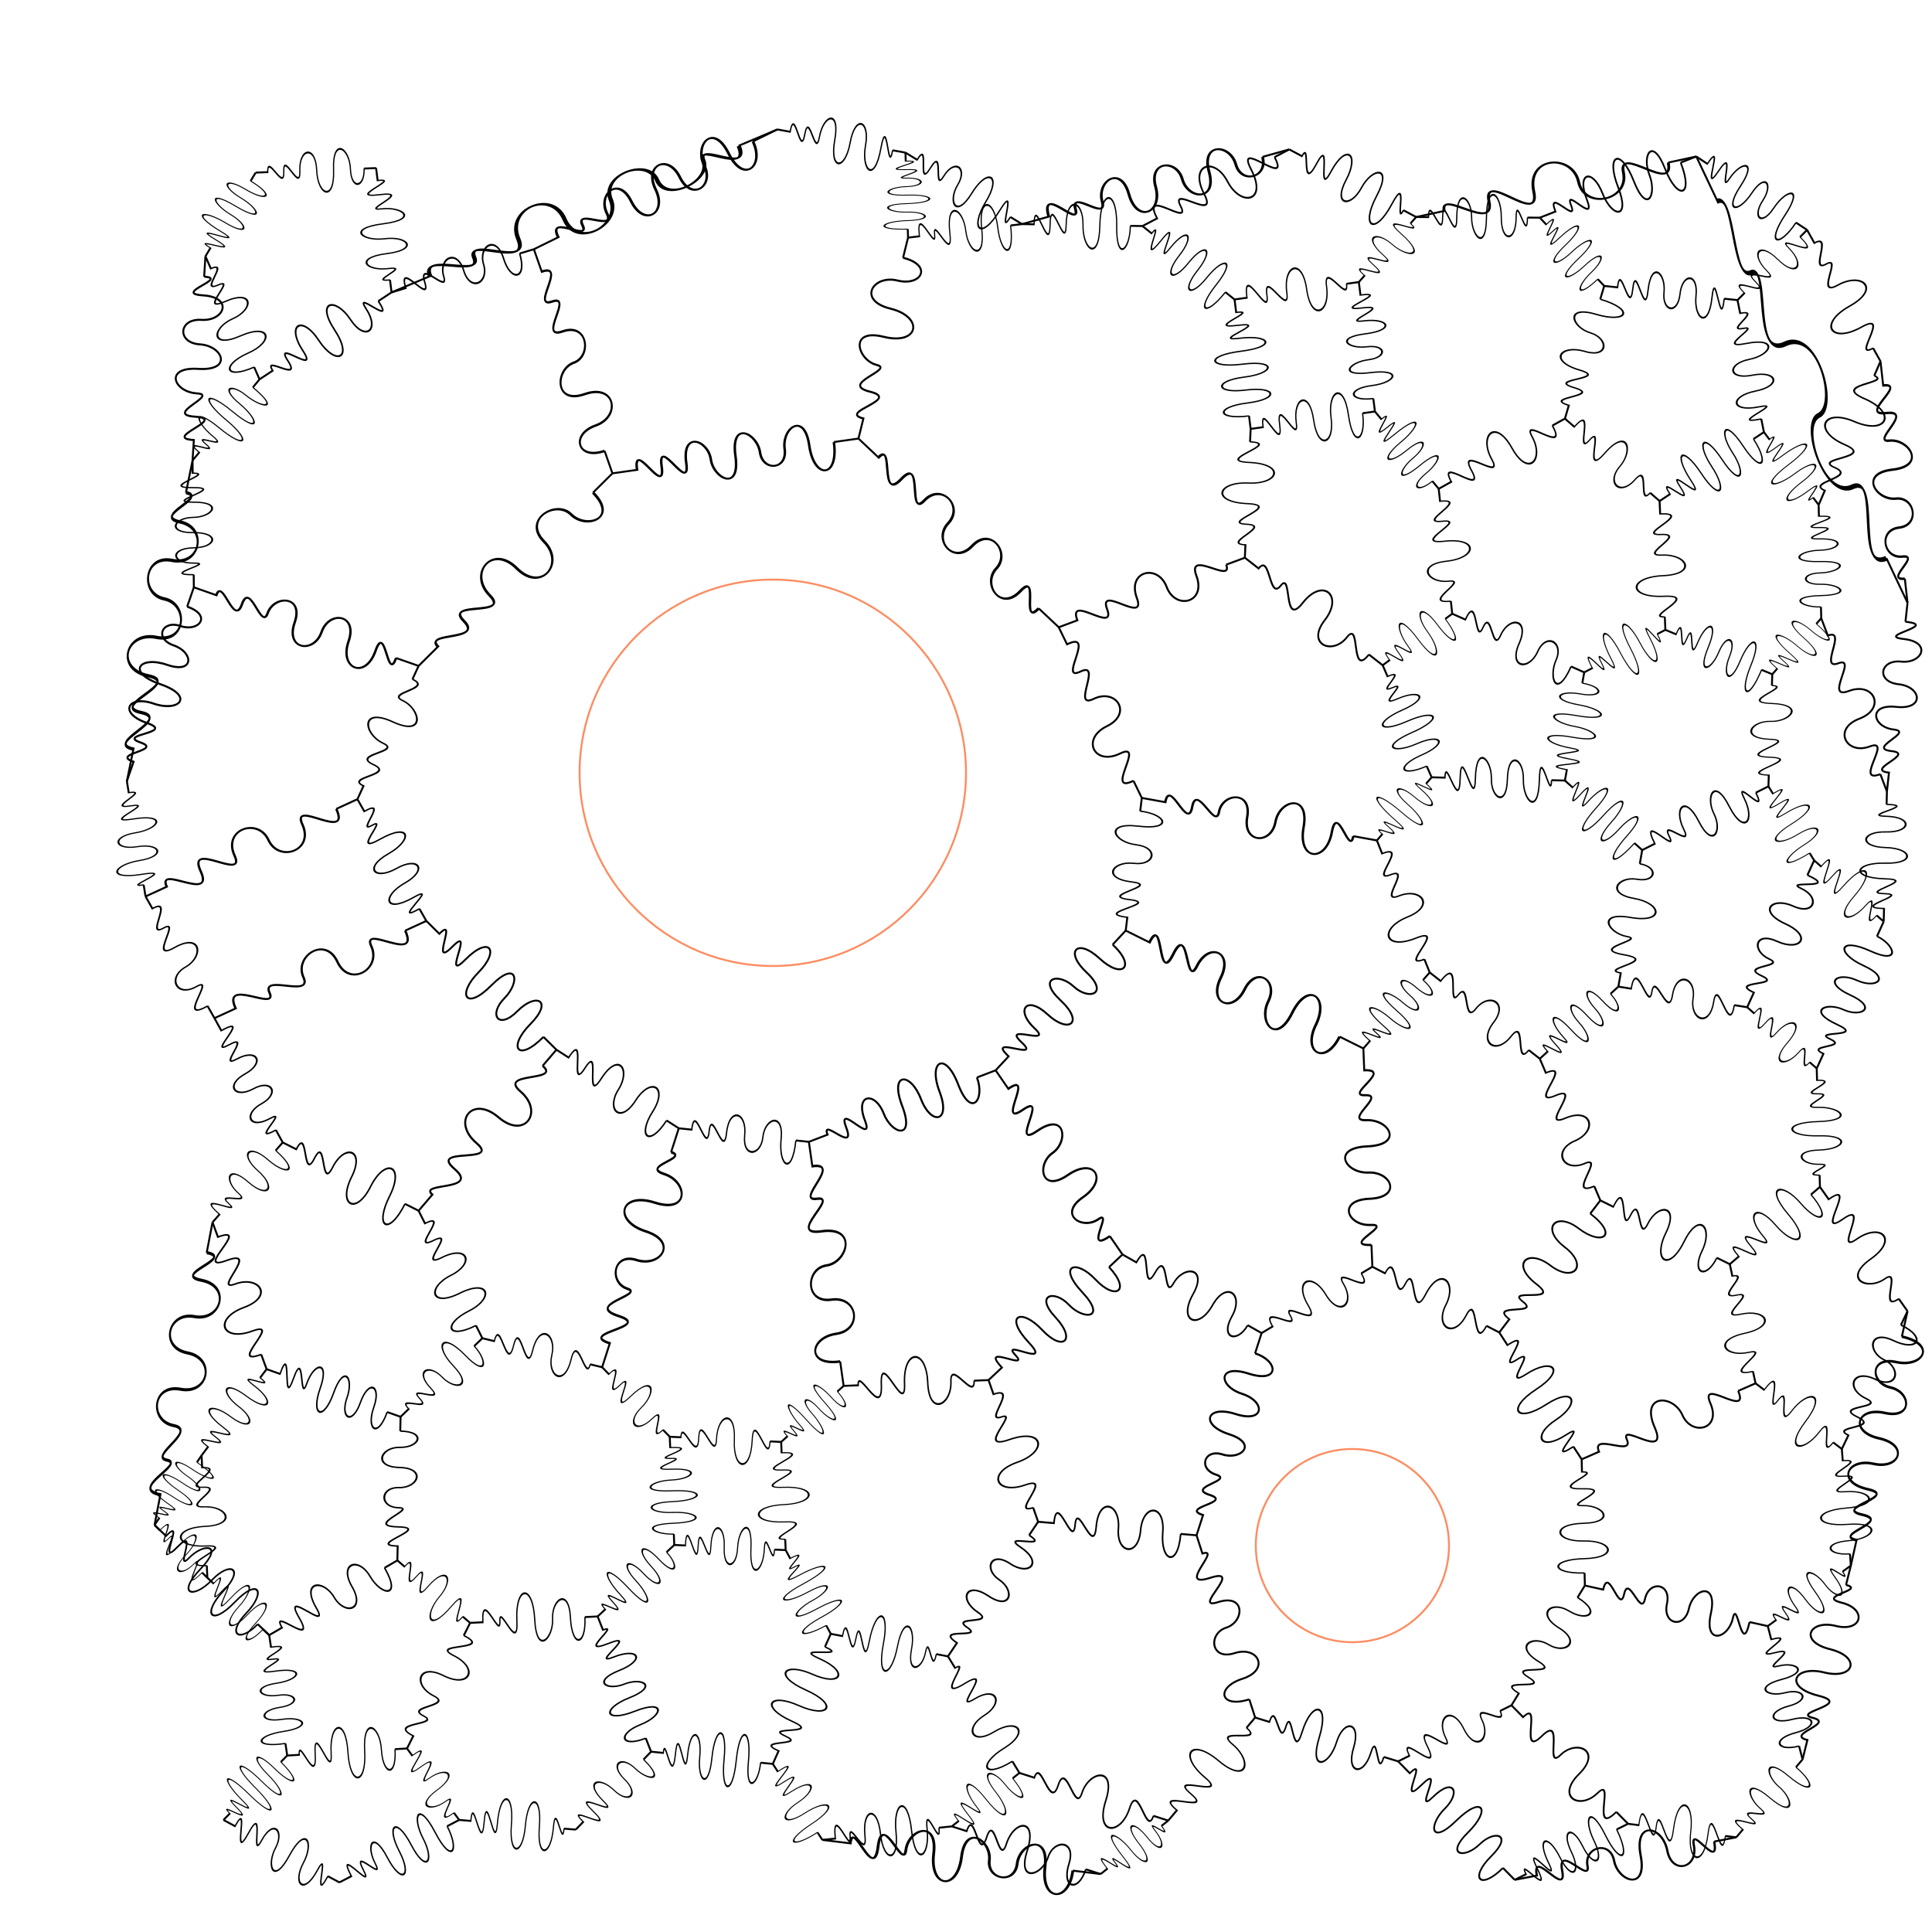 <svg xmlns="http://www.w3.org/2000/svg"
  xmlns:xlink="http://www.w3.org/1999/xlink"
  width="1000" height="1000">
<path
                  d=" M 0 0 10.0 0  C 10 -17 20 17 20 0  S 30.0 17.0 30.0 0  S 40.0 -10.0 40.0 0  S 50.0 19.0 50.0 0  S 60.0 -10.0 60.0 0  S 70.0 11.0 70.0 0  S 80.0 -18.0 80.0 0  S 90.0 19.0 90.0 0  M 90.0 0 100 0" stroke="black" fill="transparent"
                  transform="translate(317 245) rotate (-8.046 0 0) scale (1.286 1)"/>
                  <path
                  d=" M 0 0 10.0 0  C 10 -11 23.333 15 23.333 0  S 36.667 16.0 36.667 0  S 50.667 -18.0 50.667 0  S 64.667 16.0 64.667 0  S 78.667 -11.0 78.667 0  S 90.0 19.0 90.0 0  M 90.0 0 100 0" stroke="black" fill="transparent"
                  transform="translate(216.667 344.667) rotate (-44.809 0 0) scale (1.414 1)"/>
                  <path
                  d=" M 0 0 10.0 0  C 10 -11 26 13 26 0  S 42.0 11.0 42.0 0  S 58.0 -19.0 58.0 0  S 74.0 10.0 74.0 0  S 90.0 12.0 90.0 0  M 90.0 0 100 0" stroke="black" fill="transparent"
                  transform="translate(185 413.667) rotate (-65.348 0 0) scale (0.759 1)"/>
                  <path
                  d=" M 0 0 10.0 0  C 10 -15 21.429 10 21.429 0  S 32.857 18.0 32.857 0  S 44.857 -15.0 44.857 0  S 56.857 13.0 56.857 0  S 68.857 -14.0 68.857 0  S 80.857 17.0 80.857 0  S 90.0 18.0 90.0 0  M 90.0 0 100 0" stroke="black" fill="transparent"
                  transform="translate(185 413.667) rotate (60.484 0 0) scale (0.724 1)"/>
                  <path
                  d=" M 0 0 10.0 0  C 10 -14 20 17 20 0  S 30.0 18.0 30.0 0  S 40.0 -16.0 40.0 0  S 50.0 19.0 50.0 0  S 60.0 -12.0 60.0 0  S 70.0 14.0 70.0 0  S 80.0 -17.0 80.0 0  S 90.0 19.0 90.0 0  M 90.0 0 100 0" stroke="black" fill="transparent"
                  transform="translate(220.667 476.667) rotate (44.715 0 0) scale (0.948 1)"/>
                  <path
                  d=" M 0 0 10.0 0  C 10 -18 23.333 16 23.333 0  S 36.667 17.0 36.667 0  S 50.667 -12.0 50.667 0  S 64.667 15.0 64.667 0  S 78.667 -15.0 78.667 0  S 90.0 17.0 90.0 0  M 90.0 0 100 0" stroke="black" fill="transparent"
                  transform="translate(288 543.333) rotate (32.705 0 0) scale (0.753 1)"/>
                  <path
                  d=" M 0 0 10.0 0  C 10 -15 23.333 13 23.333 0  S 36.667 14.0 36.667 0  S 50.667 -12.0 50.667 0  S 64.667 10.0 64.667 0  S 78.667 -14.0 78.667 0  S 90.0 19.0 90.0 0  M 90.0 0 100 0" stroke="black" fill="transparent"
                  transform="translate(351.333 584) rotate (5.935 0 0) scale (0.677 1)"/>
                  <path
                  d=" M 0 0 10.0 0  C 10 -10 20 15 20 0  S 30.0 15.0 30.0 0  S 40.0 -12.0 40.0 0  S 50.0 19.0 50.0 0  S 60.0 -15.0 60.0 0  S 70.0 17.0 70.0 0  S 80.0 -19.0 80.0 0  S 90.0 12.0 90.0 0  M 90.0 0 100 0" stroke="black" fill="transparent"
                  transform="translate(418.667 591) rotate (-20.945 0 0) scale (1.035 1)"/>
                  <path
                  d=" M 0 0 10.0 0  C 10 -17 20 15 20 0  S 30.0 14.0 30.0 0  S 40.0 -15.0 40.0 0  S 50.0 17.0 50.0 0  S 60.0 -11.0 60.0 0  S 70.0 16.0 70.0 0  S 80.0 -16.0 80.0 0  S 90.0 17.0 90.0 0  M 90.0 0 100 0" stroke="black" fill="transparent"
                  transform="translate(515.333 554) rotate (-47.05 0 0) scale (0.988 1)"/>
                  <path
                  d=" M 0 0 10.0 0  C 10 -19 23.333 17 23.333 0  S 36.667 16.0 36.667 0  S 50.667 -11.0 50.667 0  S 64.667 12.0 64.667 0  S 78.667 -18.0 78.667 0  S 90.0 14.0 90.0 0  M 90.0 0 100 0" stroke="black" fill="transparent"
                  transform="translate(582.667 481.667) rotate (-83.08 0 0) scale (0.692 1)"/>
                  <path
                  d=" M 0 0 10.0 0  C 10 -17 26 13 26 0  S 42.0 13.0 42.0 0  S 58.0 -15.0 58.0 0  S 74.0 15.0 74.0 0  S 90.0 17.0 90.0 0  M 90.0 0 100 0" stroke="black" fill="transparent"
                  transform="translate(548 324.667) rotate (64.044 0 0) scale (0.982 1)"/>
                  <path
                  d=" M 0 0 10.0 0  C 10 -12 21.429 17 21.429 0  S 32.857 13.0 32.857 0  S 44.857 -12.0 44.857 0  S 56.857 14.0 56.857 0  S 68.857 -11.0 68.857 0  S 80.857 15.0 80.857 0  S 90.0 14.0 90.0 0  M 90.0 0 100 0" stroke="black" fill="transparent"
                  transform="translate(444.333 227) rotate (43.293 0 0) scale (1.424 1)"/>
                  <path
                  d=" M 0 0 10.0 0  C 10 -13 20 13 20 0  S 30.0 10.0 30.0 0  S 40.0 -10.0 40.0 0  S 50.0 16.0 50.0 0  S 60.0 -16.0 60.0 0  S 70.0 13.0 70.0 0  S 80.0 -17.0 80.0 0  S 90.0 13.0 90.0 0  M 90.0 0 100 0" stroke="black" fill="transparent"
                  transform="translate(619.333 794.667) rotate (-72.169 0 0) scale (1.099 1)"/>
                  <path
                  d=" M 0 0 10.0 0  C 10 -14 26 10 26 0  S 42.0 15.0 42.0 0  S 58.0 -14.0 58.0 0  S 74.0 12.0 74.0 0  S 90.0 15.0 90.0 0  M 90.0 0 100 0" stroke="black" fill="transparent"
                  transform="translate(653 690) rotate (-30.915 0 0) scale (0.668 1)"/>
                  <path
                  d=" M 0 0 10.0 0  C 10 -14 26 13 26 0  S 42.0 17.0 42.0 0  S 58.0 -13.0 58.0 0  S 74.0 14.0 74.0 0  S 90.0 16.0 90.0 0  M 90.0 0 100 0" stroke="black" fill="transparent"
                  transform="translate(710.333 655.667) rotate (27.374 0 0) scale (0.739 1)"/>
                  <path
                  d=" M 0 0 10.0 0  C 10 -18 21.429 14 21.429 0  S 32.857 16.0 32.857 0  S 44.857 -19.0 44.857 0  S 56.857 18.0 56.857 0  S 68.857 -15.0 68.857 0  S 80.857 16.0 80.857 0  S 90.0 19.0 90.0 0  M 90.0 0 100 0" stroke="black" fill="transparent"
                  transform="translate(776 689.667) rotate (56.986 0 0) scale (0.783 1)"/>
                  <path
                  d=" M 0 0 10.0 0  C 10 -11 23.333 18 23.333 0  S 36.667 11.0 36.667 0  S 50.667 -17.0 50.667 0  S 64.667 15.0 64.667 0  S 78.667 -18.0 78.667 0  S 90.0 18.0 90.0 0  M 90.0 0 100 0" stroke="black" fill="transparent"
                  transform="translate(818.667 755.333) rotate (88.539 0 0) scale (0.654 1)"/>
                  <path
                  d=" M 0 0 10.0 0  C 10 -16 23.333 14 23.333 0  S 36.667 15.0 36.667 0  S 50.667 -10.0 50.667 0  S 64.667 14.0 64.667 0  S 78.667 -11.0 78.667 0  S 90.0 15.0 90.0 0  M 90.0 0 100 0" stroke="black" fill="transparent"
                  transform="translate(782.333 882.667) rotate (-58.496 0 0) scale (0.727 1)"/>
                  <path
                  d=" M 0 0 10.0 0  C 10 -15 26 18 26 0  S 42.0 12.0 42.0 0  S 58.0 -14.0 58.0 0  S 74.0 11.0 74.0 0  S 90.0 10.0 90.0 0  M 90.0 0 100 0" stroke="black" fill="transparent"
                  transform="translate(723.667 911.667) rotate (-26.304 0 0) scale (0.654 1)"/>
                  <path
                  d=" M 0 0 10.0 0  C 10 -12 21.429 12 21.429 0  S 32.857 17.0 32.857 0  S 44.857 -19.0 44.857 0  S 56.857 13.0 56.857 0  S 68.857 -14.0 68.857 0  S 80.857 13.0 80.857 0  S 90.0 13.0 90.0 0  M 90.0 0 100 0" stroke="black" fill="transparent"
                  transform="translate(649.667 889) rotate (17.03 0 0) scale (0.774 1)"/>
                  <path
                  d=" M 0 0 10.0 0  C 10 -11 23.333 19 23.333 0  S 36.667 15.0 36.667 0  S 50.667 -10.0 50.667 0  S 64.667 13.0 64.667 0  S 78.667 -15.0 78.667 0  S 90.0 16.0 90.0 0  M 90.0 0 100 0" stroke="black" fill="transparent"
                  transform="translate(619.333 794.667) rotate (72.175 0 0) scale (0.991 1)"/>
                  <path
                  d=" M 0 0 10.0 0  C 10 -13 21.429 18 21.429 0  S 32.857 11.0 32.857 0  S 44.857 -19.0 44.857 0  S 56.857 12.0 56.857 0  S 68.857 -17.0 68.857 0  S 80.857 12.0 80.857 0  S 90.0 12.0 90.0 0  M 90.0 0 100 0" stroke="black" fill="transparent"
                  transform="translate(194.667 87) rotate (82.912 0 0) scale (0.648 1)"/>
                  <path
                  d=" M 0 0 10.0 0  C 10 -10 23.333 11 23.333 0  S 36.667 12.0 36.667 0  S 50.667 -13.0 50.667 0  S 64.667 17.0 64.667 0  S 78.667 -11.0 78.667 0  S 90.0 10.0 90.0 0  M 90.0 0 100 0" stroke="black" fill="transparent"
                  transform="translate(132.333 89.333) rotate (-2.144 0 0) scale (0.624 1)"/>
                  <path
                  d=" M 0 0 10.0 0  C 10 -13 20 18 20 0  S 30.0 18.0 30.0 0  S 40.0 -14.0 40.0 0  S 50.0 11.0 50.0 0  S 60.0 -17.0 60.0 0  S 70.0 12.0 70.0 0  S 80.0 -13.0 80.0 0  S 90.0 15.0 90.0 0  M 90.0 0 100 0" stroke="black" fill="transparent"
                  transform="translate(106.333 132.667) rotate (-59.036 0 0) scale (0.505 1)"/>
                  <path
                  d=" M 0 0 10.0 0  C 10 -11 23.333 11 23.333 0  S 36.667 16.0 36.667 0  S 50.667 -12.0 50.667 0  S 64.667 17.0 64.667 0  S 78.667 -15.0 78.667 0  S 90.0 17.0 90.0 0  M 90.0 0 100 0" stroke="black" fill="transparent"
                  transform="translate(106.333 132.667) rotate (66.261 0 0) scale (0.696 1)"/>
                  <path
                  d=" M 0 0 10.0 0  C 10 -10 21.429 14 21.429 0  S 32.857 16.0 32.857 0  S 44.857 -16.0 44.857 0  S 56.857 18.0 56.857 0  S 68.857 -14.0 68.857 0  S 80.857 13.0 80.857 0  S 90.0 17.0 90.0 0  M 90.0 0 100 0" stroke="black" fill="transparent"
                  transform="translate(134.333 196.333) rotate (-33.366 0 0) scale (0.818 1)"/>
                  <path
                  d=" M 0 0 10.0 0  C 10 -17 21.429 19 21.429 0  S 32.857 13.0 32.857 0  S 44.857 -10.0 44.857 0  S 56.857 18.0 56.857 0  S 68.857 -12.0 68.857 0  S 80.857 15.0 80.857 0  S 90.0 18.0 90.0 0  M 90.0 0 100 0" stroke="black" fill="transparent"
                  transform="translate(115.667 942) rotate (28.32 0 0) scale (0.682 1)"/>
                  <path
                  d=" M 0 0 10.0 0  C 10 -14 20 16 20 0  S 30.0 13.0 30.0 0  S 40.0 -17.0 40.0 0  S 50.0 17.0 50.0 0  S 60.0 -14.0 60.0 0  S 70.0 13.0 70.0 0  S 80.0 -16.0 80.0 0  S 90.0 19.0 90.0 0  M 90.0 0 100 0" stroke="black" fill="transparent"
                  transform="translate(810 404) rotate (41.987 0 0) scale (0.538 1)"/>
                  <path
                  d=" M 0 0 10.0 0  C 10 -12 23.333 19 23.333 0  S 36.667 10.0 36.667 0  S 50.667 -18.0 50.667 0  S 64.667 15.0 64.667 0  S 78.667 -10.0 78.667 0  S 90.0 10.0 90.0 0  M 90.0 0 100 0" stroke="black" fill="transparent"
                  transform="translate(837.667 510.667) rotate (-80.1 0 0) scale (0.717 1)"/>
                  <path
                  d=" M 0 0 10.0 0  C 10 -14 20 16 20 0  S 30.0 12.0 30.0 0  S 40.0 -16.0 40.0 0  S 50.0 10.0 50.0 0  S 60.0 -14.0 60.0 0  S 70.0 10.0 70.0 0  S 80.0 -13.0 80.0 0  S 90.0 10.0 90.0 0  M 90.0 0 100 0" stroke="black" fill="transparent"
                  transform="translate(797 548) rotate (-42.553 0 0) scale (0.552 1)"/>
                  <path
                  d=" M 0 0 10.0 0  C 10 -18 26 10 26 0  S 42.0 11.0 42.0 0  S 58.0 -13.0 58.0 0  S 74.0 13.0 74.0 0  S 90.0 12.0 90.0 0  M 90.0 0 100 0" stroke="black" fill="transparent"
                  transform="translate(740 503.333) rotate (38.083 0 0) scale (0.724 1)"/>
                  <path
                  d=" M 0 0 10.0 0  C 10 -15 26 12 26 0  S 42.0 12.0 42.0 0  S 58.0 -16.0 58.0 0  S 74.0 18.0 74.0 0  S 90.0 15.0 90.0 0  M 90.0 0 100 0" stroke="black" fill="transparent"
                  transform="translate(712.667 435) rotate (68.199 0 0) scale (0.736 1)"/>
                  <path
                  d=" M 0 0 10.0 0  C 10 -10 21.429 13 21.429 0  S 32.857 19.0 32.857 0  S 44.857 -19.0 44.857 0  S 56.857 13.0 56.857 0  S 68.857 -11.0 68.857 0  S 80.857 14.0 80.857 0  S 90.0 14.0 90.0 0  M 90.0 0 100 0" stroke="black" fill="transparent"
                  transform="translate(712.667 435) rotate (-49.063 0 0) scale (0.432 1)"/>
                  <path
                  d=" M 0 0 10.0 0  C 10 -12 21.429 19 21.429 0  S 32.857 18.0 32.857 0  S 44.857 -10.0 44.857 0  S 56.857 15.0 56.857 0  S 68.857 -11.0 68.857 0  S 80.857 19.0 80.857 0  S 90.0 12.0 90.0 0  M 90.0 0 100 0" stroke="black" fill="transparent"
                  transform="translate(741 402.333) rotate (1.384 0 0) scale (0.69 1)"/>
                  <path
                  d=" M 0 0 10.0 0  C 10 -10 21.429 15 21.429 0  S 32.857 17.0 32.857 0  S 44.857 -19.0 44.857 0  S 56.857 14.0 56.857 0  S 68.857 -15.0 68.857 0  S 80.857 15.0 80.857 0  S 90.0 10.0 90.0 0  M 90.0 0 100 0" stroke="black" fill="transparent"
                  transform="translate(913 223.667) rotate (53.049 0 0) scale (0.471 1)"/>
                  <path
                  d=" M 0 0 10.0 0  C 10 -11 26 13 26 0  S 42.0 18.0 42.0 0  S 58.0 -18.0 58.0 0  S 74.0 19.0 74.0 0  S 90.0 10.0 90.0 0  M 90.0 0 100 0" stroke="black" fill="transparent"
                  transform="translate(941.333 261.333) rotate (-66.708 0 0) scale (0.809 1)"/>
                  <path
                  d=" M 0 0 10.0 0  C 10 -11 26 10 26 0  S 42.0 14.0 42.0 0  S 58.0 -19.0 58.0 0  S 74.0 18.0 74.0 0  S 90.0 13.0 90.0 0  M 90.0 0 100 0" stroke="black" fill="transparent"
                  transform="translate(935.333 119) rotate (60.803 0 0) scale (0.779 1)"/>
                  <path
                  d=" M 0 0 10.0 0  C 10 -15 26 13 26 0  S 42.0 12.0 42.0 0  S 58.0 -14.0 58.0 0  S 74.0 12.0 74.0 0  S 90.0 19.0 90.0 0  M 90.0 0 100 0" stroke="black" fill="transparent"
                  transform="translate(899.333 155.333) rotate (-45.264 0 0) scale (0.511 1)"/>
                  <path
                  d=" M 0 0 10.0 0  C 10 -12 21.429 10 21.429 0  S 32.857 17.0 32.857 0  S 44.857 -12.0 44.857 0  S 56.857 13.0 56.857 0  S 68.857 -14.0 68.857 0  S 80.857 15.0 80.857 0  S 90.0 19.0 90.0 0  M 90.0 0 100 0" stroke="black" fill="transparent"
                  transform="translate(899.333 155.333) rotate (78.69 0 0) scale (0.697 1)"/>
                  <path
                  d=" M 0 0 10.0 0  C 10 -13 26 18 26 0  S 42.0 15.0 42.0 0  S 58.0 -13.0 58.0 0  S 74.0 15.0 74.0 0  S 90.0 19.0 90.0 0  M 90.0 0 100 0" stroke="black" fill="transparent"
                  transform="translate(75.333 464) rotate (-24.654 0 0) scale (1.207 1)"/>
                  <path
                  d=" M 0 0 10.0 0  C 10 -13 26 11 26 0  S 42.0 16.0 42.0 0  S 58.0 -11.0 58.0 0  S 74.0 12.0 74.0 0  S 90.0 19.0 90.0 0  M 90.0 0 100 0" stroke="black" fill="transparent"
                  transform="translate(75.333 464) rotate (60.484 0 0) scale (0.724 1)"/>
                  <path
                  d=" M 0 0 10.0 0  C 10 -18 26 11 26 0  S 42.0 12.0 42.0 0  S 58.0 -15.0 58.0 0  S 74.0 13.0 74.0 0  S 90.0 19.0 90.0 0  M 90.0 0 100 0" stroke="black" fill="transparent"
                  transform="translate(111 527) rotate (-24.654 0 0) scale (1.207 1)"/>
                  <path
                  d=" M 0 0 10.0 0  C 10 -15 26 10 26 0  S 42.0 18.0 42.0 0  S 58.0 -11.0 58.0 0  S 74.0 10.0 74.0 0  S 90.0 18.0 90.0 0  M 90.0 0 100 0" stroke="black" fill="transparent"
                  transform="translate(80 789.333) rotate (45 0 0) scale (0.387 1)"/>
                  <path
                  d=" M 0 0 10.0 0  C 10 -12 20 10 20 0  S 30.0 13.0 30.0 0  S 40.0 -12.0 40.0 0  S 50.0 14.0 50.0 0  S 60.0 -14.0 60.0 0  S 70.0 10.0 70.0 0  S 80.0 -13.0 80.0 0  S 90.0 17.0 90.0 0  M 90.0 0 100 0" stroke="black" fill="transparent"
                  transform="translate(80 789.333) rotate (-55.944 0 0) scale (0.435 1)"/>
                  <path
                  d=" M 0 0 10.0 0  C 10 -13 26 12 26 0  S 42.0 12.0 42.0 0  S 58.0 -17.0 58.0 0  S 74.0 17.0 74.0 0  S 90.0 18.0 90.0 0  M 90.0 0 100 0" stroke="black" fill="transparent"
                  transform="translate(104.333 753.333) rotate (87.288 0 0) scale (0.634 1)"/>
                  <path
                  d=" M 0 0 10.0 0  C 10 -14 26 15 26 0  S 42.0 14.0 42.0 0  S 58.0 -11.0 58.0 0  S 74.0 18.0 74.0 0  S 90.0 11.0 90.0 0  M 90.0 0 100 0" stroke="black" fill="transparent"
                  transform="translate(703.333 146) rotate (-48.614 0 0) scale (0.449 1)"/>
                  <path
                  d=" M 0 0 10.0 0  C 10 -19 26 14 26 0  S 42.0 14.0 42.0 0  S 58.0 -17.0 58.0 0  S 74.0 14.0 74.0 0  S 90.0 11.0 90.0 0  M 90.0 0 100 0" stroke="black" fill="transparent"
                  transform="translate(639 155) rotate (-7.964 0 0) scale (0.65 1)"/>
                  <path
                  d=" M 0 0 10.0 0  C 10 -11 20 19 20 0  S 30.0 15.0 30.0 0  S 40.0 -13.0 40.0 0  S 50.0 14.0 50.0 0  S 60.0 -14.0 60.0 0  S 70.0 14.0 70.0 0  S 80.0 -17.0 80.0 0  S 90.0 17.0 90.0 0  M 90.0 0 100 0" stroke="black" fill="transparent"
                  transform="translate(591.333 117) rotate (38.562 0 0) scale (0.61 1)"/>
                  <path
                  d=" M 0 0 10.0 0  C 10 -19 26 13 26 0  S 42.0 17.0 42.0 0  S 58.0 -15.0 58.0 0  S 74.0 19.0 74.0 0  S 90.0 19.0 90.0 0  M 90.0 0 100 0" stroke="black" fill="transparent"
                  transform="translate(591.333 117) rotate (-27.561 0 0) scale (0.857 1)"/>
                  <path
                  d=" M 0 0 10.0 0  C 10 -10 21.429 18 21.429 0  S 32.857 17.0 32.857 0  S 44.857 -15.0 44.857 0  S 56.857 12.0 56.857 0  S 68.857 -18.0 68.857 0  S 80.857 19.0 80.857 0  S 90.0 10.0 90.0 0  M 90.0 0 100 0" stroke="black" fill="transparent"
                  transform="translate(667.333 77.333) rotate (28.057 0 0) scale (0.744 1)"/>
                  <path
                  d=" M 0 0 10.0 0  C 10 -10 23.333 10 23.333 0  S 36.667 12.0 36.667 0  S 50.667 -10.0 50.667 0  S 64.667 15.0 64.667 0  S 78.667 -17.0 78.667 0  S 90.0 10.0 90.0 0  M 90.0 0 100 0" stroke="black" fill="transparent"
                  transform="translate(207.333 733.333) rotate (-43.85 0 0) scale (0.587 1)"/>
                  <path
                  d=" M 0 0 10.0 0  C 10 -15 23.333 14 23.333 0  S 36.667 15.0 36.667 0  S 50.667 -14.0 50.667 0  S 64.667 17.0 64.667 0  S 78.667 -15.0 78.667 0  S 90.0 17.0 90.0 0  M 90.0 0 100 0" stroke="black" fill="transparent"
                  transform="translate(216.667 626.667) rotate (63.435 0 0) scale (0.738 1)"/>
                  <path
                  d=" M 0 0 10.0 0  C 10 -14 23.333 14 23.333 0  S 36.667 14.0 36.667 0  S 50.667 -16.0 50.667 0  S 64.667 17.0 64.667 0  S 78.667 -18.0 78.667 0  S 90.0 19.0 90.0 0  M 90.0 0 100 0" stroke="black" fill="transparent"
                  transform="translate(146.333 591.333) rotate (26.674 0 0) scale (0.787 1)"/>
                  <path
                  d=" M 0 0 10.0 0  C 10 -19 23.333 10 23.333 0  S 36.667 10.0 36.667 0  S 50.667 -14.0 50.667 0  S 64.667 13.0 64.667 0  S 78.667 -13.0 78.667 0  S 90.0 17.0 90.0 0  M 90.0 0 100 0" stroke="black" fill="transparent"
                  transform="translate(110 632.667) rotate (-48.683 0 0) scale (0.55 1)"/>
                  <path
                  d=" M 0 0 10.0 0  C 10 -19 26 19 26 0  S 42.0 13.0 42.0 0  S 58.0 -17.0 58.0 0  S 74.0 17.0 74.0 0  S 90.0 19.0 90.0 0  M 90.0 0 100 0" stroke="black" fill="transparent"
                  transform="translate(110 632.667) rotate (69.775 0 0) scale (0.81 1)"/>
                  <path
                  d=" M 0 0 10.0 0  C 10 -19 20 18 20 0  S 30.0 12.0 30.0 0  S 40.0 -15.0 40.0 0  S 50.0 16.0 50.0 0  S 60.0 -11.0 60.0 0  S 70.0 13.0 70.0 0  S 80.0 -12.0 80.0 0  S 90.0 15.0 90.0 0  M 90.0 0 100 0" stroke="black" fill="transparent"
                  transform="translate(138 708.667) rotate (19.584 0 0) scale (0.736 1)"/>
                  <path
                  d=" M 0 0 10.0 0  C 10 -15 21.429 11 21.429 0  S 32.857 12.0 32.857 0  S 44.857 -14.0 44.857 0  S 56.857 10.0 56.857 0  S 68.857 -12.0 68.857 0  S 80.857 14.0 80.857 0  S 90.0 14.0 90.0 0  M 90.0 0 100 0" stroke="black" fill="transparent"
                  transform="translate(490.667 857.333) rotate (-56.184 0 0) scale (0.839 1)"/>
                  <path
                  d=" M 0 0 10.0 0  C 10 -17 23.333 13 23.333 0  S 36.667 16.0 36.667 0  S 50.667 -13.0 50.667 0  S 64.667 14.0 64.667 0  S 78.667 -15.0 78.667 0  S 90.0 18.0 90.0 0  M 90.0 0 100 0" stroke="black" fill="transparent"
                  transform="translate(537.333 787.667) rotate (4.879 0 0) scale (0.823 1)"/>
                  <path
                  d=" M 0 0 10.0 0  C 10 -18 26 17 26 0  S 42.0 18.0 42.0 0  S 58.0 -19.0 58.0 0  S 74.0 14.0 74.0 0  S 90.0 13.0 90.0 0  M 90.0 0 100 0" stroke="black" fill="transparent"
                  transform="translate(604.667 942.333) rotate (-49.844 0 0) scale (0.698 1)"/>
                  <path
                  d=" M 0 0 10.0 0  C 10 -11 26 14 26 0  S 42.0 12.0 42.0 0  S 58.0 -19.0 58.0 0  S 74.0 15.0 74.0 0  S 90.0 12.0 90.0 0  M 90.0 0 100 0" stroke="black" fill="transparent"
                  transform="translate(527.667 917.667) rotate (17.763 0 0) scale (0.809 1)"/>
                  <path
                  d=" M 0 0 10.0 0  C 10 -10 23.333 19 23.333 0  S 36.667 14.0 36.667 0  S 50.667 -12.0 50.667 0  S 64.667 14.0 64.667 0  S 78.667 -16.0 78.667 0  S 90.0 18.0 90.0 0  M 90.0 0 100 0" stroke="black" fill="transparent"
                  transform="translate(490.667 857.333) rotate (58.481 0 0) scale (0.708 1)"/>
                  <path
                  d=" M 0 0 10.0 0  C 10 -19 20 19 20 0  S 30.0 15.0 30.0 0  S 40.0 -18.0 40.0 0  S 50.0 12.0 50.0 0  S 60.0 -18.0 60.0 0  S 70.0 15.0 70.0 0  S 80.0 -12.0 80.0 0  S 90.0 12.0 90.0 0  M 90.0 0 100 0" stroke="black" fill="transparent"
                  transform="translate(810 404) rotate (-79.875 0 0) scale (0.569 1)"/>
                  <path
                  d=" M 0 0 10.0 0  C 10 -19 21.429 11 21.429 0  S 32.857 12.0 32.857 0  S 44.857 -16.0 44.857 0  S 56.857 10.0 56.857 0  S 68.857 -17.0 68.857 0  S 80.857 13.0 80.857 0  S 90.0 15.0 90.0 0  M 90.0 0 100 0" stroke="black" fill="transparent"
                  transform="translate(850 440) rotate (-26.798 0 0) scale (0.732 1)"/>
                  <path
                  d=" M 0 0 10.0 0  C 10 -18 26 19 26 0  S 42.0 16.0 42.0 0  S 58.0 -10.0 58.0 0  S 74.0 18.0 74.0 0  S 90.0 11.0 90.0 0  M 90.0 0 100 0" stroke="black" fill="transparent"
                  transform="translate(915.333 407) rotate (-88.025 0 0) scale (0.58 1)"/>
                  <path
                  d=" M 0 0 10.0 0  C 10 -13 20 12 20 0  S 30.0 13.0 30.0 0  S 40.0 -15.0 40.0 0  S 50.0 11.0 50.0 0  S 60.0 -10.0 60.0 0  S 70.0 15.0 70.0 0  S 80.0 -16.0 80.0 0  S 90.0 19.0 90.0 0  M 90.0 0 100 0" stroke="black" fill="transparent"
                  transform="translate(862 326) rotate (22.571 0 0) scale (0.599 1)"/>
                  <path
                  d=" M 0 0 10.0 0  C 10 -18 21.429 13 21.429 0  S 32.857 16.0 32.857 0  S 44.857 -18.0 44.857 0  S 56.857 18.0 56.857 0  S 68.857 -15.0 68.857 0  S 80.857 17.0 80.857 0  S 90.0 15.0 90.0 0  M 90.0 0 100 0" stroke="black" fill="transparent"
                  transform="translate(820 348) rotate (-27.646 0 0) scale (0.474 1)"/>
                  <path
                  d=" M 0 0 10.0 0  C 10 -16 20 11 20 0  S 30.0 16.0 30.0 0  S 40.0 -13.0 40.0 0  S 50.0 10.0 50.0 0  S 60.0 -11.0 60.0 0  S 70.0 12.0 70.0 0  S 80.0 -15.0 80.0 0  S 90.0 17.0 90.0 0  M 90.0 0 100 0" stroke="black" fill="transparent"
                  transform="translate(139.333 846.333) rotate (81.484 0 0) scale (0.63 1)"/>
                  <path
                  d=" M 0 0 10.0 0  C 10 -10 23.333 18 23.333 0  S 36.667 16.0 36.667 0  S 50.667 -18.0 50.667 0  S 64.667 18.0 64.667 0  S 78.667 -13.0 78.667 0  S 90.0 15.0 90.0 0  M 90.0 0 100 0" stroke="black" fill="transparent"
                  transform="translate(148.667 908.667) rotate (-3.385 0 0) scale (0.621 1)"/>
                  <path
                  d=" M 0 0 10.0 0  C 10 -16 26 11 26 0  S 42.0 12.0 42.0 0  S 58.0 -15.0 58.0 0  S 74.0 15.0 74.0 0  S 90.0 18.0 90.0 0  M 90.0 0 100 0" stroke="black" fill="transparent"
                  transform="translate(210.667 905) rotate (-63.318 0 0) scale (0.727 1)"/>
                  <path
                  d=" M 0 0 10.0 0  C 10 -12 26 13 26 0  S 42.0 15.0 42.0 0  S 58.0 -12.0 58.0 0  S 74.0 19.0 74.0 0  S 90.0 14.0 90.0 0  M 90.0 0 100 0" stroke="black" fill="transparent"
                  transform="translate(205.667 807.667) rotate (40.643 0 0) scale (0.496 1)"/>
                  <path
                  d=" M 0 0 10.0 0  C 10 -13 23.333 19 23.333 0  S 36.667 16.0 36.667 0  S 50.667 -11.0 50.667 0  S 64.667 14.0 64.667 0  S 78.667 -12.0 78.667 0  S 90.0 18.0 90.0 0  M 90.0 0 100 0" stroke="black" fill="transparent"
                  transform="translate(139.333 846.333) rotate (-30.239 0 0) scale (0.768 1)"/>
                  <path
                  d=" M 0 0 10.0 0  C 10 -16 23.333 13 23.333 0  S 36.667 10.0 36.667 0  S 50.667 -12.0 50.667 0  S 64.667 10.0 64.667 0  S 78.667 -13.0 78.667 0  S 90.0 14.0 90.0 0  M 90.0 0 100 0" stroke="black" fill="transparent"
                  transform="translate(202.667 151.333) rotate (-16.866 0 0) scale (0.77 1)"/>
                  <path
                  d=" M 0 0 10.0 0  C 10 -14 23.333 12 23.333 0  S 36.667 14.0 36.667 0  S 50.667 -10.0 50.667 0  S 64.667 17.0 64.667 0  S 78.667 -14.0 78.667 0  S 90.0 15.0 90.0 0  M 90.0 0 100 0" stroke="black" fill="transparent"
                  transform="translate(276.333 129) rotate (70.681 0 0) scale (1.229 1)"/>
                  <path
                  d=" M 0 0 10.0 0  C 10 -10 21.429 13 21.429 0  S 32.857 10.0 32.857 0  S 44.857 -15.0 44.857 0  S 56.857 12.0 56.857 0  S 68.857 -15.0 68.857 0  S 80.857 16.0 80.857 0  S 90.0 14.0 90.0 0  M 90.0 0 100 0" stroke="black" fill="transparent"
                  transform="translate(100.333 304) rotate (19.268 0 0) scale (1.232 1)"/>
                  <path
                  d=" M 0 0 10.0 0  C 10 -12 21.429 18 21.429 0  S 32.857 16.0 32.857 0  S 44.857 -10.0 44.857 0  S 56.857 14.0 56.857 0  S 68.857 -12.0 68.857 0  S 80.857 12.0 80.857 0  S 90.0 18.0 90.0 0  M 90.0 0 100 0" stroke="black" fill="transparent"
                  transform="translate(99.667 238.333) rotate (89.418 0 0) scale (0.657 1)"/>
                  <path
                  d=" M 0 0 10.0 0  C 10 -13 20 10 20 0  S 30.0 12.0 30.0 0  S 40.0 -18.0 40.0 0  S 50.0 17.0 50.0 0  S 60.0 -19.0 60.0 0  S 70.0 13.0 70.0 0  S 80.0 -10.0 80.0 0  S 90.0 19.0 90.0 0  M 90.0 0 100 0" stroke="black" fill="transparent"
                  transform="translate(99.667 238.333) rotate (-50.464 0 0) scale (0.545 1)"/>
                  <path
                  d=" M 0 0 10.0 0  C 10 -11 21.429 12 21.429 0  S 32.857 12.0 32.857 0  S 44.857 -13.0 44.857 0  S 56.857 16.0 56.857 0  S 68.857 -10.0 68.857 0  S 80.857 14.0 80.857 0  S 90.0 10.0 90.0 0  M 90.0 0 100 0" stroke="black" fill="transparent"
                  transform="translate(915 841.667) rotate (-36.08 0 0) scale (0.532 1)"/>
                  <path
                  d=" M 0 0 10.0 0  C 10 -16 20 15 20 0  S 30.0 10.0 30.0 0  S 40.0 -15.0 40.0 0  S 50.0 10.0 50.0 0  S 60.0 -12.0 60.0 0  S 70.0 12.0 70.0 0  S 80.0 -13.0 80.0 0  S 90.0 12.0 90.0 0  M 90.0 0 100 0" stroke="black" fill="transparent"
                  transform="translate(915 841.667) rotate (75.379 0 0) scale (0.713 1)"/>
                  <path
                  d=" M 0 0 10.0 0  C 10 -12 21.429 12 21.429 0  S 32.857 19.0 32.857 0  S 44.857 -16.0 44.857 0  S 56.857 17.0 56.857 0  S 68.857 -14.0 68.857 0  S 80.857 14.0 80.857 0  S 90.0 11.0 90.0 0  M 90.0 0 100 0" stroke="black" fill="transparent"
                  transform="translate(933 910.667) rotate (-76.009 0 0) scale (1.034 1)"/>
                  <path
                  d=" M 0 0 10.0 0  C 10 -15 26 14 26 0  S 42.0 15.0 42.0 0  S 58.0 -13.0 58.0 0  S 74.0 15.0 74.0 0  S 90.0 11.0 90.0 0  M 90.0 0 100 0" stroke="black" fill="transparent"
                  transform="translate(548 324.667) rotate (-20.491 0 0) scale (1.028 1)"/>
                  <path
                  d=" M 0 0 10.0 0  C 10 -14 23.333 17 23.333 0  S 36.667 10.0 36.667 0  S 50.667 -19.0 50.667 0  S 64.667 18.0 64.667 0  S 78.667 -13.0 78.667 0  S 90.0 16.0 90.0 0  M 90.0 0 100 0" stroke="black" fill="transparent"
                  transform="translate(444.333 227) rotate (-76.137 0 0) scale (1.071 1)"/>
                  <path
                  d=" M 0 0 10.0 0  C 10 -18 23.333 10 23.333 0  S 36.667 17.0 36.667 0  S 50.667 -12.0 50.667 0  S 64.667 17.0 64.667 0  S 78.667 -15.0 78.667 0  S 90.0 18.0 90.0 0  M 90.0 0 100 0" stroke="black" fill="transparent"
                  transform="translate(470 123) rotate (-6.766 0 0) scale (0.594 1)"/>
                  <path
                  d=" M 0 0 10.0 0  C 10 -16 23.333 17 23.333 0  S 36.667 15.0 36.667 0  S 50.667 -13.0 50.667 0  S 64.667 19.0 64.667 0  S 78.667 -19.0 78.667 0  S 90.0 13.0 90.0 0  M 90.0 0 100 0" stroke="black" fill="transparent"
                  transform="translate(529 116) rotate (0.919 0 0) scale (0.623 1)"/>
                  <path
                  d=" M 0 0 10.0 0  C 10 -13 20 18 20 0  S 30.0 16.0 30.0 0  S 40.0 -19.0 40.0 0  S 50.0 18.0 50.0 0  S 60.0 -16.0 60.0 0  S 70.0 16.0 70.0 0  S 80.0 -17.0 80.0 0  S 90.0 17.0 90.0 0  M 90.0 0 100 0" stroke="black" fill="transparent"
                  transform="translate(639 155) rotate (82.91 0 0) scale (0.675 1)"/>
                  <path
                  d=" M 0 0 10.0 0  C 10 -13 26 14 26 0  S 42.0 19.0 42.0 0  S 58.0 -16.0 58.0 0  S 74.0 19.0 74.0 0  S 90.0 17.0 90.0 0  M 90.0 0 100 0" stroke="black" fill="transparent"
                  transform="translate(644.333 288.667) rotate (-87.423 0 0) scale (0.667 1)"/>
                  <path
                  d=" M 0 0 10.0 0  C 10 -15 21.429 15 21.429 0  S 32.857 18.0 32.857 0  S 44.857 -19.0 44.857 0  S 56.857 17.0 56.857 0  S 68.857 -13.0 68.857 0  S 80.857 10.0 80.857 0  S 90.0 12.0 90.0 0  M 90.0 0 100 0" stroke="black" fill="transparent"
                  transform="translate(430 845.667) rotate (10.886 0 0) scale (0.618 1)"/>
                  <path
                  d=" M 0 0 10.0 0  C 10 -15 21.429 13 21.429 0  S 32.857 18.0 32.857 0  S 44.857 -17.0 44.857 0  S 56.857 19.0 56.857 0  S 68.857 -16.0 68.857 0  S 80.857 17.0 80.857 0  S 90.0 15.0 90.0 0  M 90.0 0 100 0" stroke="black" fill="transparent"
                  transform="translate(400 913) rotate (-65.985 0 0) scale (0.737 1)"/>
                  <path
                  d=" M 0 0 10.0 0  C 10 -19 23.333 17 23.333 0  S 36.667 15.0 36.667 0  S 50.667 -12.0 50.667 0  S 64.667 14.0 64.667 0  S 78.667 -18.0 78.667 0  S 90.0 16.0 90.0 0  M 90.0 0 100 0" stroke="black" fill="transparent"
                  transform="translate(400 913) rotate (56.874 0 0) scale (0.47 1)"/>
                  <path
                  d=" M 0 0 10.0 0  C 10 -19 21.429 10 21.429 0  S 32.857 14.0 32.857 0  S 44.857 -15.0 44.857 0  S 56.857 16.0 56.857 0  S 68.857 -19.0 68.857 0  S 80.857 15.0 80.857 0  S 90.0 12.0 90.0 0  M 90.0 0 100 0" stroke="black" fill="transparent"
                  transform="translate(425.667 952.333) rotate (-5.964 0 0) scale (0.674 1)"/>
                  <path
                  d=" M 0 0 10.0 0  C 10 -15 23.333 19 23.333 0  S 36.667 13.0 36.667 0  S 50.667 -18.0 50.667 0  S 64.667 14.0 64.667 0  S 78.667 -11.0 78.667 0  S 90.0 17.0 90.0 0  M 90.0 0 100 0" stroke="black" fill="transparent"
                  transform="translate(492.667 945.333) rotate (-38.326 0 0) scale (0.446 1)"/>
                  <path
                  d=" M 0 0 10.0 0  C 10 -14 26 14 26 0  S 42.0 12.0 42.0 0  S 58.0 -14.0 58.0 0  S 74.0 11.0 74.0 0  S 90.0 10.0 90.0 0  M 90.0 0 100 0" stroke="black" fill="transparent"
                  transform="translate(904.333 521.333) rotate (41.336 0 0) scale (0.479 1)"/>
                  <path
                  d=" M 0 0 10.0 0  C 10 -15 21.429 13 21.429 0  S 32.857 10.0 32.857 0  S 44.857 -13.0 44.857 0  S 56.857 16.0 56.857 0  S 68.857 -12.0 68.857 0  S 80.857 11.0 80.857 0  S 90.0 19.0 90.0 0  M 90.0 0 100 0" stroke="black" fill="transparent"
                  transform="translate(904.333 521.333) rotate (-65.48 0 0) scale (0.835 1)"/>
                  <path
                  d=" M 0 0 10.0 0  C 10 -18 26 18 26 0  S 42.0 19.0 42.0 0  S 58.0 -16.0 58.0 0  S 74.0 13.0 74.0 0  S 90.0 14.0 90.0 0  M 90.0 0 100 0" stroke="black" fill="transparent"
                  transform="translate(939 445.333) rotate (41.336 0 0) scale (0.479 1)"/>
                  <path
                  d=" M 0 0 10.0 0  C 10 -11 20 11 20 0  S 30.0 17.0 30.0 0  S 40.0 -10.0 40.0 0  S 50.0 16.0 50.0 0  S 60.0 -11.0 60.0 0  S 70.0 16.0 70.0 0  S 80.0 -18.0 80.0 0  S 90.0 10.0 90.0 0  M 90.0 0 100 0" stroke="black" fill="transparent"
                  transform="translate(940.333 553) rotate (-65.48 0 0) scale (0.835 1)"/>
                  <path
                  d=" M 0 0 10.0 0  C 10 -11 23.333 14 23.333 0  S 36.667 12.0 36.667 0  S 50.667 -13.0 50.667 0  S 64.667 10.0 64.667 0  S 78.667 -14.0 78.667 0  S 90.0 15.0 90.0 0  M 90.0 0 100 0" stroke="black" fill="transparent"
                  transform="translate(953.333 750) rotate (-64.516 0 0) scale (0.79 1)"/>
                  <path
                  d=" M 0 0 10.0 0  C 10 -14 23.333 14 23.333 0  S 36.667 14.0 36.667 0  S 50.667 -18.0 50.667 0  S 64.667 18.0 64.667 0  S 78.667 -14.0 78.667 0  S 90.0 12.0 90.0 0  M 90.0 0 100 0" stroke="black" fill="transparent"
                  transform="translate(953.333 750) rotate (85.577 0 0) scale (0.605 1)"/>
                  <path
                  d=" M 0 0 10.0 0  C 10 -13 20 16 20 0  S 30.0 17.0 30.0 0  S 40.0 -14.0 40.0 0  S 50.0 16.0 50.0 0  S 60.0 -15.0 60.0 0  S 70.0 11.0 70.0 0  S 80.0 -14.0 80.0 0  S 90.0 19.0 90.0 0  M 90.0 0 100 0" stroke="black" fill="transparent"
                  transform="translate(958 810.333) rotate (-77.44 0 0) scale (1.349 1)"/>
                  <path
                  d=" M 0 0 10.0 0  C 10 -17 20 17 20 0  S 30.0 11.0 30.0 0  S 40.0 -16.0 40.0 0  S 50.0 13.0 50.0 0  S 60.0 -10.0 60.0 0  S 70.0 12.0 70.0 0  S 80.0 -18.0 80.0 0  S 90.0 16.0 90.0 0  M 90.0 0 100 0" stroke="black" fill="transparent"
                  transform="translate(878 81) rotate (33.536 0 0) scale (0.688 1)"/>
                  <path
                  d=" M 0 0 10.0 0  C 10 -13 21.429 15 21.429 0  S 32.857 10.0 32.857 0  S 44.857 -18.0 44.857 0  S 56.857 10.0 56.857 0  S 68.857 -11.0 68.857 0  S 80.857 10.0 80.857 0  S 90.0 11.0 90.0 0  M 90.0 0 100 0" stroke="black" fill="transparent"
                  transform="translate(973.333 187) rotate (83.61 0 0) scale (1.258 1)"/>
                  <path
                  d=" M 0 0 10.0 0  C 10 -10 26 11 26 0  S 42.0 19.0 42.0 0  S 58.0 -11.0 58.0 0  S 74.0 16.0 74.0 0  S 90.0 18.0 90.0 0  M 90.0 0 100 0" stroke="black" fill="transparent"
                  transform="translate(878 81) rotate (64.672 0 0) scale (2.556 1)"/>
                  <path
                  d=" M 0 0 10.0 0  C 10 -18 20 11 20 0  S 30.0 11.0 30.0 0  S 40.0 -16.0 40.0 0  S 50.0 14.0 50.0 0  S 60.0 -11.0 60.0 0  S 70.0 16.0 70.0 0  S 80.0 -11.0 80.0 0  S 90.0 11.0 90.0 0  M 90.0 0 100 0" stroke="black" fill="transparent"
                  transform="translate(529 116) rotate (-15.617 0 0) scale (1.436 1)"/>
                  <path
                  d=" M 0 0 10.0 0  C 10 -14 21.429 15 21.429 0  S 32.857 16.0 32.857 0  S 44.857 -10.0 44.857 0  S 56.857 11.0 56.857 0  S 68.857 -12.0 68.857 0  S 80.857 17.0 80.857 0  S 90.0 18.0 90.0 0  M 90.0 0 100 0" stroke="black" fill="transparent"
                  transform="translate(830.333 148) rotate (6.067 0 0) scale (0.694 1)"/>
                  <path
                  d=" M 0 0 10.0 0  C 10 -15 23.333 16 23.333 0  S 36.667 17.0 36.667 0  S 50.667 -13.0 50.667 0  S 64.667 10.0 64.667 0  S 78.667 -17.0 78.667 0  S 90.0 19.0 90.0 0  M 90.0 0 100 0" stroke="black" fill="transparent"
                  transform="translate(810 216.667) rotate (-73.505 0 0) scale (0.716 1)"/>
                  <path
                  d=" M 0 0 10.0 0  C 10 -17 26 12 26 0  S 42.0 18.0 42.0 0  S 58.0 -11.0 58.0 0  S 74.0 12.0 74.0 0  S 90.0 10.0 90.0 0  M 90.0 0 100 0" stroke="black" fill="transparent"
                  transform="translate(810 216.667) rotate (41.048 0 0) scale (0.65 1)"/>
                  <path
                  d=" M 0 0 10.0 0  C 10 -14 20 15 20 0  S 30.0 17.0 30.0 0  S 40.0 -18.0 40.0 0  S 50.0 15.0 50.0 0  S 60.0 -18.0 60.0 0  S 70.0 13.0 70.0 0  S 80.0 -18.0 80.0 0  S 90.0 15.0 90.0 0  M 90.0 0 100 0" stroke="black" fill="transparent"
                  transform="translate(859 259.333) rotate (-33.445 0 0) scale (0.647 1)"/>
                  <path
                  d=" M 0 0 10.0 0  C 10 -16 23.333 12 23.333 0  S 36.667 19.0 36.667 0  S 50.667 -11.0 50.667 0  S 64.667 14.0 64.667 0  S 78.667 -14.0 78.667 0  S 90.0 18.0 90.0 0  M 90.0 0 100 0" stroke="black" fill="transparent"
                  transform="translate(418.667 591) rotate (81.891 0 0) scale (1.276 1)"/>
                  <path
                  d=" M 0 0 10.0 0  C 10 -10 20 10 20 0  S 30.0 11.0 30.0 0  S 40.0 -19.0 40.0 0  S 50.0 10.0 50.0 0  S 60.0 -10.0 60.0 0  S 70.0 16.0 70.0 0  S 80.0 -11.0 80.0 0  S 90.0 11.0 90.0 0  M 90.0 0 100 0" stroke="black" fill="transparent"
                  transform="translate(404.333 746.333) rotate (-41.889 0 0) scale (0.434 1)"/>
                  <path
                  d=" M 0 0 10.0 0  C 10 -10 26 14 26 0  S 42.0 13.0 42.0 0  S 58.0 -16.0 58.0 0  S 74.0 17.0 74.0 0  S 90.0 14.0 90.0 0  M 90.0 0 100 0" stroke="black" fill="transparent"
                  transform="translate(346.667 743.667) rotate (2.648 0 0) scale (0.577 1)"/>
                  <path
                  d=" M 0 0 10.0 0  C 10 -13 26 13 26 0  S 42.0 17.0 42.0 0  S 58.0 -11.0 58.0 0  S 74.0 12.0 74.0 0  S 90.0 12.0 90.0 0  M 90.0 0 100 0" stroke="black" fill="transparent"
                  transform="translate(311.667 707.667) rotate (45.807 0 0) scale (0.502 1)"/>
                  <path
                  d=" M 0 0 10.0 0  C 10 -18 21.429 19 21.429 0  S 32.857 10.0 32.857 0  S 44.857 -13.0 44.857 0  S 56.857 18.0 56.857 0  S 68.857 -19.0 68.857 0  S 80.857 13.0 80.857 0  S 90.0 10.0 90.0 0  M 90.0 0 100 0" stroke="black" fill="transparent"
                  transform="translate(311.667 707.667) rotate (-72.216 0 0) scale (1.299 1)"/>
                  <path
                  d=" M 0 0 10.0 0  C 10 -15 23.333 16 23.333 0  S 36.667 13.0 36.667 0  S 50.667 -16.0 50.667 0  S 64.667 14.0 64.667 0  S 78.667 -18.0 78.667 0  S 90.0 14.0 90.0 0  M 90.0 0 100 0" stroke="black" fill="transparent"
                  transform="translate(647.333 222) rotate (-7.964 0 0) scale (0.65 1)"/>
                  <path
                  d=" M 0 0 10.0 0  C 10 -11 20 15 20 0  S 30.0 19.0 30.0 0  S 40.0 -14.0 40.0 0  S 50.0 13.0 50.0 0  S 60.0 -10.0 60.0 0  S 70.0 16.0 70.0 0  S 80.0 -11.0 80.0 0  S 90.0 10.0 90.0 0  M 90.0 0 100 0" stroke="black" fill="transparent"
                  transform="translate(711.667 213) rotate (50.477 0 0) scale (0.519 1)"/>
                  <path
                  d=" M 0 0 10.0 0  C 10 -16 26 14 26 0  S 42.0 18.0 42.0 0  S 58.0 -16.0 58.0 0  S 74.0 11.0 74.0 0  S 90.0 16.0 90.0 0  M 90.0 0 100 0" stroke="black" fill="transparent"
                  transform="translate(744.667 253) rotate (83.822 0 0) scale (0.65 1)"/>
                  <path
                  d=" M 0 0 10.0 0  C 10 -14 23.333 14 23.333 0  S 36.667 12.0 36.667 0  S 50.667 -19.0 50.667 0  S 64.667 12.0 64.667 0  S 78.667 -15.0 78.667 0  S 90.0 16.0 90.0 0  M 90.0 0 100 0" stroke="black" fill="transparent"
                  transform="translate(715.667 344.333) rotate (-36.529 0 0) scale (0.448 1)"/>
                  <path
                  d=" M 0 0 10.0 0  C 10 -10 26 10 26 0  S 42.0 17.0 42.0 0  S 58.0 -16.0 58.0 0  S 74.0 12.0 74.0 0  S 90.0 16.0 90.0 0  M 90.0 0 100 0" stroke="black" fill="transparent"
                  transform="translate(644.333 288.667) rotate (37.968 0 0) scale (0.905 1)"/>
                  <path
                  d=" M 0 0 10.0 0  C 10 -15 23.333 18 23.333 0  S 36.667 14.0 36.667 0  S 50.667 -11.0 50.667 0  S 64.667 11.0 64.667 0  S 78.667 -10.0 78.667 0  S 90.0 16.0 90.0 0  M 90.0 0 100 0" stroke="black" fill="transparent"
                  transform="translate(298 947) rotate (-45.963 0 0) scale (0.561 1)"/>
                  <path
                  d=" M 0 0 10.0 0  C 10 -15 21.429 18 21.429 0  S 32.857 17.0 32.857 0  S 44.857 -17.0 44.857 0  S 56.857 16.0 56.857 0  S 68.857 -17.0 68.857 0  S 80.857 15.0 80.857 0  S 90.0 11.0 90.0 0  M 90.0 0 100 0" stroke="black" fill="transparent"
                  transform="translate(237.667 942) rotate (4.737 0 0) scale (0.605 1)"/>
                  <path
                  d=" M 0 0 10.0 0  C 10 -10 20 18 20 0  S 30.0 14.0 30.0 0  S 40.0 -15.0 40.0 0  S 50.0 10.0 50.0 0  S 60.0 -16.0 60.0 0  S 70.0 17.0 70.0 0  S 80.0 -13.0 80.0 0  S 90.0 14.0 90.0 0  M 90.0 0 100 0" stroke="black" fill="transparent"
                  transform="translate(309.333 836.667) rotate (68.434 0 0) scale (0.753 1)"/>
                  <path
                  d=" M 0 0 10.0 0  C 10 -18 23.333 10 23.333 0  S 36.667 18.0 36.667 0  S 50.667 -19.0 50.667 0  S 64.667 10.0 64.667 0  S 78.667 -16.0 78.667 0  S 90.0 15.0 90.0 0  M 90.0 0 100 0" stroke="black" fill="transparent"
                  transform="translate(243.333 840) rotate (-2.891 0 0) scale (0.661 1)"/>
                  <path
                  d=" M 0 0 10.0 0  C 10 -17 26 17 26 0  S 42.0 11.0 42.0 0  S 58.0 -14.0 58.0 0  S 74.0 10.0 74.0 0  S 90.0 15.0 90.0 0  M 90.0 0 100 0" stroke="black" fill="transparent"
                  transform="translate(210.667 905) rotate (53.881 0 0) scale (0.458 1)"/>
                  <path
                  d=" M 0 0 10.0 0  C 10 -11 26 10 26 0  S 42.0 19.0 42.0 0  S 58.0 -12.0 58.0 0  S 74.0 15.0 74.0 0  S 90.0 16.0 90.0 0  M 90.0 0 100 0" stroke="black" fill="transparent"
                  transform="translate(818.667 755.333) rotate (-23.607 0 0) scale (0.982 1)"/>
                  <path
                  d=" M 0 0 10.0 0  C 10 -14 23.333 12 23.333 0  S 36.667 17.0 36.667 0  S 50.667 -15.0 50.667 0  S 64.667 16.0 64.667 0  S 78.667 -15.0 78.667 0  S 90.0 19.0 90.0 0  M 90.0 0 100 0" stroke="black" fill="transparent"
                  transform="translate(776 689.667) rotate (-52.553 0 0) scale (0.861 1)"/>
                  <path
                  d=" M 0 0 10.0 0  C 10 -18 23.333 13 23.333 0  S 36.667 12.0 36.667 0  S 50.667 -16.0 50.667 0  S 64.667 18.0 64.667 0  S 78.667 -13.0 78.667 0  S 90.0 13.0 90.0 0  M 90.0 0 100 0" stroke="black" fill="transparent"
                  transform="translate(828.333 621.333) rotate (26.222 0 0) scale (0.747 1)"/>
                  <path
                  d=" M 0 0 10.0 0  C 10 -10 26 12 26 0  S 42.0 14.0 42.0 0  S 58.0 -17.0 58.0 0  S 74.0 13.0 74.0 0  S 90.0 18.0 90.0 0  M 90.0 0 100 0" stroke="black" fill="transparent"
                  transform="translate(895.333 654.333) rotate (77.8 0 0) scale (0.631 1)"/>
                  <path
                  d=" M 0 0 10.0 0  C 10 -13 21.429 14 21.429 0  S 32.857 11.0 32.857 0  S 44.857 -10.0 44.857 0  S 56.857 16.0 56.857 0  S 68.857 -16.0 68.857 0  S 80.857 19.0 80.857 0  S 90.0 14.0 90.0 0  M 90.0 0 100 0" stroke="black" fill="transparent"
                  transform="translate(468.667 79) rotate (31.519 0 0) scale (0.708 1)"/>
                  <path
                  d=" M 0 0 10.0 0  C 10 -14 20 16 20 0  S 30.0 10.0 30.0 0  S 40.0 -10.0 40.0 0  S 50.0 15.0 50.0 0  S 60.0 -16.0 60.0 0  S 70.0 10.0 70.0 0  S 80.0 -14.0 80.0 0  S 90.0 18.0 90.0 0  M 90.0 0 100 0" stroke="black" fill="transparent"
                  transform="translate(468.667 79) rotate (88.264 0 0) scale (0.44 1)"/>
                  <path
                  d=" M 0 0 10.0 0  C 10 -14 21.429 13 21.429 0  S 32.857 12.0 32.857 0  S 44.857 -16.0 44.857 0  S 56.857 15.0 56.857 0  S 68.857 -13.0 68.857 0  S 80.857 19.0 80.857 0  S 90.0 14.0 90.0 0  M 90.0 0 100 0" stroke="black" fill="transparent"
                  transform="translate(402.333 67) rotate (10.254 0 0) scale (0.674 1)"/>
                  <path
                  d=" M 0 0 10.0 0  C 10 -14 20 10 20 0  S 30.0 11.0 30.0 0  S 40.0 -15.0 40.0 0  S 50.0 14.0 50.0 0  S 60.0 -14.0 60.0 0  S 70.0 12.0 70.0 0  S 80.0 -18.0 80.0 0  S 90.0 14.0 90.0 0  M 90.0 0 100 0" stroke="black" fill="transparent"
                  transform="translate(276.333 129) rotate (-26.2 0 0) scale (1.404 1)"/>
                  <path
                  d=" M 0 0 10.0 0  C 10 -17 20 11 20 0  S 30.0 16.0 30.0 0  S 40.0 -11.0 40.0 0  S 50.0 18.0 50.0 0  S 60.0 -16.0 60.0 0  S 70.0 13.0 70.0 0  S 80.0 -18.0 80.0 0  S 90.0 10.0 90.0 0  M 90.0 0 100 0" stroke="black" fill="transparent"
                  transform="translate(346.667 743.667) rotate (87.614 0 0) scale (0.56 1)"/>
                  <path
                  d=" M 0 0 10.0 0  C 10 -17 21.429 15 21.429 0  S 32.857 14.0 32.857 0  S 44.857 -12.0 44.857 0  S 56.857 11.0 56.857 0  S 68.857 -17.0 68.857 0  S 80.857 12.0 80.857 0  S 90.0 11.0 90.0 0  M 90.0 0 100 0" stroke="black" fill="transparent"
                  transform="translate(349 799.667) rotate (2.648 0 0) scale (0.577 1)"/>
                  <path
                  d=" M 0 0 10.0 0  C 10 -18 26 16 26 0  S 42.0 18.0 42.0 0  S 58.0 -17.0 58.0 0  S 74.0 18.0 74.0 0  S 90.0 12.0 90.0 0  M 90.0 0 100 0" stroke="black" fill="transparent"
                  transform="translate(404.333 746.333) rotate (87.614 0 0) scale (0.56 1)"/>
                  <path
                  d=" M 0 0 10.0 0  C 10 -17 21.429 10 21.429 0  S 32.857 19.0 32.857 0  S 44.857 -12.0 44.857 0  S 56.857 13.0 56.857 0  S 68.857 -12.0 68.857 0  S 80.857 10.0 80.857 0  S 90.0 11.0 90.0 0  M 90.0 0 100 0" stroke="black" fill="transparent"
                  transform="translate(569.667 970) rotate (-38.326 0 0) scale (0.446 1)"/>
                  <path
                  d=" M 0 0 10.0 0  C 10 -13 21.429 13 21.429 0  S 32.857 10.0 32.857 0  S 44.857 -14.0 44.857 0  S 56.857 12.0 56.857 0  S 68.857 -18.0 68.857 0  S 80.857 16.0 80.857 0  S 90.0 11.0 90.0 0  M 90.0 0 100 0" stroke="black" fill="transparent"
                  transform="translate(591 413) rotate (10.25 0 0) scale (1.236 1)"/>
                  <path
                  d=" M 0 0 10.0 0  C 10 -12 20 10 20 0  S 30.0 13.0 30.0 0  S 40.0 -16.0 40.0 0  S 50.0 17.0 50.0 0  S 60.0 -18.0 60.0 0  S 70.0 14.0 70.0 0  S 80.0 -15.0 80.0 0  S 90.0 15.0 90.0 0  M 90.0 0 100 0" stroke="black" fill="transparent"
                  transform="translate(715.667 344.333) rotate (66.405 0 0) scale (0.633 1)"/>
                  <path
                  d=" M 0 0 10.0 0  C 10 -19 21.429 14 21.429 0  S 32.857 12.0 32.857 0  S 44.857 -12.0 44.857 0  S 56.857 11.0 56.857 0  S 68.857 -11.0 68.857 0  S 80.857 12.0 80.857 0  S 90.0 16.0 90.0 0  M 90.0 0 100 0" stroke="black" fill="transparent"
                  transform="translate(111 527) rotate (61.223 0 0) scale (0.734 1)"/>
                  <path
                  d=" M 0 0 10.0 0  C 10 -10 26 18 26 0  S 42.0 17.0 42.0 0  S 58.0 -18.0 58.0 0  S 74.0 16.0 74.0 0  S 90.0 13.0 90.0 0  M 90.0 0 100 0" stroke="black" fill="transparent"
                  transform="translate(216.667 626.667) rotate (-49.436 0 0) scale (1.097 1)"/>
                  <path
                  d=" M 0 0 10.0 0  C 10 -17 26 11 26 0  S 42.0 13.0 42.0 0  S 58.0 -11.0 58.0 0  S 74.0 14.0 74.0 0  S 90.0 17.0 90.0 0  M 90.0 0 100 0" stroke="black" fill="transparent"
                  transform="translate(837.667 510.667) rotate (9.09 0 0) scale (0.675 1)"/>
                  <path
                  d=" M 0 0 10.0 0  C 10 -16 26 16 26 0  S 42.0 15.0 42.0 0  S 58.0 -13.0 58.0 0  S 74.0 12.0 74.0 0  S 90.0 16.0 90.0 0  M 90.0 0 100 0" stroke="black" fill="transparent"
                  transform="translate(797 548) rotate (66.864 0 0) scale (0.797 1)"/>
                  <path
                  d=" M 0 0 10.0 0  C 10 -18 23.333 17 23.333 0  S 36.667 14.0 36.667 0  S 50.667 -16.0 50.667 0  S 64.667 19.0 64.667 0  S 78.667 -15.0 78.667 0  S 90.0 17.0 90.0 0  M 90.0 0 100 0" stroke="black" fill="transparent"
                  transform="translate(895.333 654.333) rotate (-40.601 0 0) scale (0.615 1)"/>
                  <path
                  d=" M 0 0 10.0 0  C 10 -13 21.429 11 21.429 0  S 32.857 12.0 32.857 0  S 44.857 -19.0 44.857 0  S 56.857 17.0 56.857 0  S 68.857 -14.0 68.857 0  S 80.857 10.0 80.857 0  S 90.0 11.0 90.0 0  M 90.0 0 100 0" stroke="black" fill="transparent"
                  transform="translate(940.333 553) rotate (88.443 0 0) scale (0.614 1)"/>
                  <path
                  d=" M 0 0 10.0 0  C 10 -11 26 11 26 0  S 42.0 14.0 42.0 0  S 58.0 -15.0 58.0 0  S 74.0 13.0 74.0 0  S 90.0 15.0 90.0 0  M 90.0 0 100 0" stroke="black" fill="transparent"
                  transform="translate(942.667 320) rotate (69.234 0 0) scale (0.959 1)"/>
                  <path
                  d=" M 0 0 10.0 0  C 10 -18 23.333 14 23.333 0  S 36.667 18.0 36.667 0  S 50.667 -12.0 50.667 0  S 64.667 15.0 64.667 0  S 78.667 -11.0 78.667 0  S 90.0 16.0 90.0 0  M 90.0 0 100 0" stroke="black" fill="transparent"
                  transform="translate(917.333 349) rotate (-48.861 0 0) scale (0.385 1)"/>
                  <path
                  d=" M 0 0 10.0 0  C 10 -17 23.333 17 23.333 0  S 36.667 16.0 36.667 0  S 50.667 -17.0 50.667 0  S 64.667 13.0 64.667 0  S 78.667 -13.0 78.667 0  S 90.0 19.0 90.0 0  M 90.0 0 100 0" stroke="black" fill="transparent"
                  transform="translate(915.333 407) rotate (58.309 0 0) scale (0.451 1)"/>
                  <path
                  d=" M 0 0 10.0 0  C 10 -18 21.429 14 21.429 0  S 32.857 18.0 32.857 0  S 44.857 -16.0 44.857 0  S 56.857 14.0 56.857 0  S 68.857 -13.0 68.857 0  S 80.857 14.0 80.857 0  S 90.0 17.0 90.0 0  M 90.0 0 100 0" stroke="black" fill="transparent"
                  transform="translate(975 477) rotate (-88.582 0 0) scale (0.674 1)"/>
                  <path
                  d=" M 0 0 10.0 0  C 10 -13 20 13 20 0  S 30.0 16.0 30.0 0  S 40.0 -14.0 40.0 0  S 50.0 19.0 50.0 0  S 60.0 -15.0 60.0 0  S 70.0 11.0 70.0 0  S 80.0 -10.0 80.0 0  S 90.0 14.0 90.0 0  M 90.0 0 100 0" stroke="black" fill="transparent"
                  transform="translate(65.667 404.333) rotate (-70.939 0 0) scale (1.062 1)"/>
                  <path
                  d=" M 0 0 10.0 0  C 10 -12 21.429 14 21.429 0  S 32.857 18.0 32.857 0  S 44.857 -13.0 44.857 0  S 56.857 12.0 56.857 0  S 68.857 -14.0 68.857 0  S 80.857 19.0 80.857 0  S 90.0 12.0 90.0 0  M 90.0 0 100 0" stroke="black" fill="transparent"
                  transform="translate(65.667 404.333) rotate (80.797 0 0) scale (0.604 1)"/>
                  <path
                  d=" M 0 0 10.0 0  C 10 -17 21.429 17 21.429 0  S 32.857 12.0 32.857 0  S 44.857 -18.0 44.857 0  S 56.857 12.0 56.857 0  S 68.857 -12.0 68.857 0  S 80.857 16.0 80.857 0  S 90.0 13.0 90.0 0  M 90.0 0 100 0" stroke="black" fill="transparent"
                  transform="translate(99.667 238.333) rotate (-86.39 0 0) scale (1.059 1)"/>
                  <path
                  d=" M 0 0 10.0 0  C 10 -17 23.333 15 23.333 0  S 36.667 11.0 36.667 0  S 50.667 -16.0 50.667 0  S 64.667 15.0 64.667 0  S 78.667 -13.0 78.667 0  S 90.0 11.0 90.0 0  M 90.0 0 100 0" stroke="black" fill="transparent"
                  transform="translate(581 649.333) rotate (29.458 0 0) scale (0.827 1)"/>
                  <path
                  d=" M 0 0 10.0 0  C 10 -18 20 12 20 0  S 30.0 19.0 30.0 0  S 40.0 -16.0 40.0 0  S 50.0 16.0 50.0 0  S 60.0 -11.0 60.0 0  S 70.0 19.0 70.0 0  S 80.0 -15.0 80.0 0  S 90.0 17.0 90.0 0  M 90.0 0 100 0" stroke="black" fill="transparent"
                  transform="translate(511.667 714.333) rotate (-43.152 0 0) scale (0.95 1)"/>
                  <path
                  d=" M 0 0 10.0 0  C 10 -14 26 10 26 0  S 42.0 19.0 42.0 0  S 58.0 -17.0 58.0 0  S 74.0 16.0 74.0 0  S 90.0 13.0 90.0 0  M 90.0 0 100 0" stroke="black" fill="transparent"
                  transform="translate(511.667 714.333) rotate (70.71 0 0) scale (0.777 1)"/>
                  <path
                  d=" M 0 0 10.0 0  C 10 -17 20 11 20 0  S 30.0 17.0 30.0 0  S 40.0 -12.0 40.0 0  S 50.0 17.0 50.0 0  S 60.0 -11.0 60.0 0  S 70.0 10.0 70.0 0  S 80.0 -11.0 80.0 0  S 90.0 11.0 90.0 0  M 90.0 0 100 0" stroke="black" fill="transparent"
                  transform="translate(705.667 542.667) rotate (-48.883 0 0) scale (0.522 1)"/>
                  <path
                  d=" M 0 0 10.0 0  C 10 -17 20 19 20 0  S 30.0 14.0 30.0 0  S 40.0 -15.0 40.0 0  S 50.0 14.0 50.0 0  S 60.0 -12.0 60.0 0  S 70.0 19.0 70.0 0  S 80.0 -16.0 80.0 0  S 90.0 17.0 90.0 0  M 90.0 0 100 0" stroke="black" fill="transparent"
                  transform="translate(582.667 481.667) rotate (26.378 0 0) scale (1.373 1)"/>
                  <path
                  d=" M 0 0 10.0 0  C 10 -16 21.429 17 21.429 0  S 32.857 18.0 32.857 0  S 44.857 -16.0 44.857 0  S 56.857 13.0 56.857 0  S 68.857 -15.0 68.857 0  S 80.857 15.0 80.857 0  S 90.0 12.0 90.0 0  M 90.0 0 100 0" stroke="black" fill="transparent"
                  transform="translate(65.667 404.333) rotate (-78.425 0 0) scale (1.694 1)"/>
                  <path
                  d=" M 0 0 10.0 0  C 10 -17 21.429 17 21.429 0  S 32.857 18.0 32.857 0  S 44.857 -10.0 44.857 0  S 56.857 17.0 56.857 0  S 68.857 -16.0 68.857 0  S 80.857 10.0 80.857 0  S 90.0 17.0 90.0 0  M 90.0 0 100 0" stroke="black" fill="transparent"
                  transform="translate(515.333 554) rotate (55.44 0 0) scale (1.158 1)"/>
                  <path
                  d=" M 0 0 10.0 0  C 10 -15 21.429 11 21.429 0  S 32.857 12.0 32.857 0  S 44.857 -19.0 44.857 0  S 56.857 12.0 56.857 0  S 68.857 -17.0 68.857 0  S 80.857 12.0 80.857 0  S 90.0 16.0 90.0 0  M 90.0 0 100 0" stroke="black" fill="transparent"
                  transform="translate(705.667 542.667) rotate (87.635 0 0) scale (1.131 1)"/>
                  <path
                  d=" M 0 0 10.0 0  C 10 -14 20 12 20 0  S 30.0 16.0 30.0 0  S 40.0 -14.0 40.0 0  S 50.0 13.0 50.0 0  S 60.0 -16.0 60.0 0  S 70.0 13.0 70.0 0  S 80.0 -11.0 80.0 0  S 90.0 16.0 90.0 0  M 90.0 0 100 0" stroke="black" fill="transparent"
                  transform="translate(797 112.667) rotate (46.668 0 0) scale (0.486 1)"/>
                  <path
                  d=" M 0 0 10.0 0  C 10 -14 20 11 20 0  S 30.0 15.0 30.0 0  S 40.0 -14.0 40.0 0  S 50.0 18.0 50.0 0  S 60.0 -19.0 60.0 0  S 70.0 11.0 70.0 0  S 80.0 -18.0 80.0 0  S 90.0 19.0 90.0 0  M 90.0 0 100 0" stroke="black" fill="transparent"
                  transform="translate(797 112.667) rotate (-21.353 0 0) scale (0.87 1)"/>
                  <path
                  d=" M 0 0 10.0 0  C 10 -13 23.333 14 23.333 0  S 36.667 13.0 36.667 0  S 50.667 -18.0 50.667 0  S 64.667 10.0 64.667 0  S 78.667 -13.0 78.667 0  S 90.0 13.0 90.0 0  M 90.0 0 100 0" stroke="black" fill="transparent"
                  transform="translate(492.667 945.333) rotate (17.763 0 0) scale (0.809 1)"/>
                  <path
                  d=" M 0 0 10.0 0  C 10 -13 20 19 20 0  S 30.0 11.0 30.0 0  S 40.0 -18.0 40.0 0  S 50.0 18.0 50.0 0  S 60.0 -10.0 60.0 0  S 70.0 11.0 70.0 0  S 80.0 -18.0 80.0 0  S 90.0 17.0 90.0 0  M 90.0 0 100 0" stroke="black" fill="transparent"
                  transform="translate(425.667 952.333) rotate (6.994 0 0) scale (1.451 1)"/>
                  <path
                  d=" M 0 0 10.0 0  C 10 -19 26 15 26 0  S 42.0 19.0 42.0 0  S 58.0 -16.0 58.0 0  S 74.0 18.0 74.0 0  S 90.0 17.0 90.0 0  M 90.0 0 100 0" stroke="black" fill="transparent"
                  transform="translate(842.667 944) rotate (7.125 0 0) scale (0.564 1)"/>
                  <path
                  d=" M 0 0 10.0 0  C 10 -11 20 18 20 0  S 30.0 15.0 30.0 0  S 40.0 -14.0 40.0 0  S 50.0 12.0 50.0 0  S 60.0 -13.0 60.0 0  S 70.0 13.0 70.0 0  S 80.0 -18.0 80.0 0  S 90.0 17.0 90.0 0  M 90.0 0 100 0" stroke="black" fill="transparent"
                  transform="translate(784 973) rotate (-26.304 0 0) scale (0.654 1)"/>
                  <path
                  d=" M 0 0 10.0 0  C 10 -15 21.429 15 21.429 0  S 32.857 10.0 32.857 0  S 44.857 -11.0 44.857 0  S 56.857 19.0 56.857 0  S 68.857 -13.0 68.857 0  S 80.857 12.0 80.857 0  S 90.0 16.0 90.0 0  M 90.0 0 100 0" stroke="black" fill="transparent"
                  transform="translate(784 973) rotate (-10.861 0 0) scale (1.168 1)"/>
                  <path
                  d=" M 0 0 10.0 0  C 10 -18 20 15 20 0  S 30.0 14.0 30.0 0  S 40.0 -11.0 40.0 0  S 50.0 17.0 50.0 0  S 60.0 -10.0 60.0 0  S 70.0 10.0 70.0 0  S 80.0 -17.0 80.0 0  S 90.0 11.0 90.0 0  M 90.0 0 100 0" stroke="black" fill="transparent"
                  transform="translate(941.333 261.333) rotate (88.698 0 0) scale (0.587 1)"/>
                  <path
                  d=" M 0 0 10.0 0  C 10 -18 26 14 26 0  S 42.0 13.0 42.0 0  S 58.0 -18.0 58.0 0  S 74.0 19.0 74.0 0  S 90.0 11.0 90.0 0  M 90.0 0 100 0" stroke="black" fill="transparent"
                  transform="translate(859 259.333) rotate (87.423 0 0) scale (0.667 1)"/>
                  <path
                  d=" M 0 0 10.0 0  C 10 -14 20 10 20 0  S 30.0 17.0 30.0 0  S 40.0 -19.0 40.0 0  S 50.0 15.0 50.0 0  S 60.0 -11.0 60.0 0  S 70.0 18.0 70.0 0  S 80.0 -16.0 80.0 0  S 90.0 17.0 90.0 0  M 90.0 0 100 0" stroke="black" fill="transparent"
                  transform="translate(406.667 802.333) rotate (61.699 0 0) scale (0.492 1)"/>
                  <path
                  d=" M 0 0 10.0 0  C 10 -10 26 19 26 0  S 42.0 18.0 42.0 0  S 58.0 -18.0 58.0 0  S 74.0 12.0 74.0 0  S 90.0 11.0 90.0 0  M 90.0 0 100 0" stroke="black" fill="transparent"
                  transform="translate(436.667 717.333) rotate (-2.291 0 0) scale (0.751 1)"/>
                  <path
                  d=" M 0 0 10.0 0  C 10 -11 20 14 20 0  S 30.0 15.0 30.0 0  S 40.0 -19.0 40.0 0  S 50.0 12.0 50.0 0  S 60.0 -12.0 60.0 0  S 70.0 12.0 70.0 0  S 80.0 -13.0 80.0 0  S 90.0 10.0 90.0 0  M 90.0 0 100 0" stroke="black" fill="transparent"
                  transform="translate(309.333 836.667) rotate (-43.008 0 0) scale (0.542 1)"/>
                  <path
                  d=" M 0 0 10.0 0  C 10 -17 23.333 18 23.333 0  S 36.667 10.0 36.667 0  S 50.667 -10.0 50.667 0  S 64.667 14.0 64.667 0  S 78.667 -10.0 78.667 0  S 90.0 14.0 90.0 0  M 90.0 0 100 0" stroke="black" fill="transparent"
                  transform="translate(205.667 807.667) rotate (-88.716 0 0) scale (0.744 1)"/>
                  <path
                  d=" M 0 0 10.0 0  C 10 -13 26 15 26 0  S 42.0 15.0 42.0 0  S 58.0 -11.0 58.0 0  S 74.0 15.0 74.0 0  S 90.0 10.0 90.0 0  M 90.0 0 100 0" stroke="black" fill="transparent"
                  transform="translate(249.667 692.667) rotate (13.601 0 0) scale (0.638 1)"/>
                  <path
                  d=" M 0 0 10.0 0  C 10 -13 21.429 13 21.429 0  S 32.857 11.0 32.857 0  S 44.857 -15.0 44.857 0  S 56.857 12.0 56.857 0  S 68.857 -11.0 68.857 0  S 80.857 15.0 80.857 0  S 90.0 18.0 90.0 0  M 90.0 0 100 0" stroke="black" fill="transparent"
                  transform="translate(976.667 409.667) rotate (-83.767 0 0) scale (0.982 1)"/>
                  <path
                  d=" M 0 0 10.0 0  C 10 -15 23.333 15 23.333 0  S 36.667 18.0 36.667 0  S 50.667 -12.0 50.667 0  S 64.667 14.0 64.667 0  S 78.667 -14.0 78.667 0  S 90.0 11.0 90.0 0  M 90.0 0 100 0" stroke="black" fill="transparent"
                  transform="translate(107.333 816.667) rotate (42.833 0 0) scale (0.436 1)"/>
                  <path
                  d=" M 0 0 10.0 0  C 10 -15 20 16 20 0  S 30.0 11.0 30.0 0  S 40.0 -18.0 40.0 0  S 50.0 14.0 50.0 0  S 60.0 -16.0 60.0 0  S 70.0 18.0 70.0 0  S 80.0 -15.0 80.0 0  S 90.0 14.0 90.0 0  M 90.0 0 100 0" stroke="black" fill="transparent"
                  transform="translate(80 789.333) rotate (43.851 0 0) scale (0.823 1)"/>
                  <path
                  d=" M 0 0 10.0 0  C 10 -17 23.333 11 23.333 0  S 36.667 10.0 36.667 0  S 50.667 -17.0 50.667 0  S 64.667 10.0 64.667 0  S 78.667 -16.0 78.667 0  S 90.0 15.0 90.0 0  M 90.0 0 100 0" stroke="black" fill="transparent"
                  transform="translate(898.667 951) rotate (-49.594 0 0) scale (0.53 1)"/>
                  <path
                  d=" M 0 0 10.0 0  C 10 -13 21.429 11 21.429 0  S 32.857 10.0 32.857 0  S 44.857 -11.0 44.857 0  S 56.857 11.0 56.857 0  S 68.857 -17.0 68.857 0  S 80.857 11.0 80.857 0  S 90.0 19.0 90.0 0  M 90.0 0 100 0" stroke="black" fill="transparent"
                  transform="translate(820.333 820.667) rotate (12.507 0 0) scale (0.97 1)"/>
                  <path
                  d=" M 0 0 10.0 0  C 10 -14 26 17 26 0  S 42.0 12.0 42.0 0  S 58.0 -17.0 58.0 0  S 74.0 13.0 74.0 0  S 90.0 19.0 90.0 0  M 90.0 0 100 0" stroke="black" fill="transparent"
                  transform="translate(782.333 882.667) rotate (45.471 0 0) scale (0.86 1)"/>
                  <path
                  d=" M 0 0 10.0 0  C 10 -19 20 14 20 0  S 30.0 11.0 30.0 0  S 40.0 -16.0 40.0 0  S 50.0 15.0 50.0 0  S 60.0 -17.0 60.0 0  S 70.0 13.0 70.0 0  S 80.0 -19.0 80.0 0  S 90.0 14.0 90.0 0  M 90.0 0 100 0" stroke="black" fill="transparent"
                  transform="translate(175.667 974.333) rotate (-27.542 0 0) scale (0.699 1)"/>
                  <path
                  d=" M 0 0 10.0 0  C 10 -10 20 15 20 0  S 30.0 16.0 30.0 0  S 40.0 -19.0 40.0 0  S 50.0 17.0 50.0 0  S 60.0 -18.0 60.0 0  S 70.0 13.0 70.0 0  S 80.0 -14.0 80.0 0  S 90.0 16.0 90.0 0  M 90.0 0 100 0" stroke="black" fill="transparent"
                  transform="translate(115.667 942) rotate (-45.288 0 0) scale (0.469 1)"/>
                  <path
                  d=" M 0 0 10.0 0  C 10 -14 21.429 12 21.429 0  S 32.857 17.0 32.857 0  S 44.857 -17.0 44.857 0  S 56.857 14.0 56.857 0  S 68.857 -13.0 68.857 0  S 80.857 11.0 80.857 0  S 90.0 17.0 90.0 0  M 90.0 0 100 0" stroke="black" fill="transparent"
                  transform="translate(202.667 151.333) rotate (-22.898 0 0) scale (2.167 1)"/>
                  <path
                  d=" M 0 0 10.0 0  C 10 -10 20 18 20 0  S 30.0 16.0 30.0 0  S 40.0 -13.0 40.0 0  S 50.0 17.0 50.0 0  S 60.0 -18.0 60.0 0  S 70.0 19.0 70.0 0  S 80.0 -17.0 80.0 0  S 90.0 12.0 90.0 0  M 90.0 0 100 0" stroke="black" fill="transparent"
                  transform="translate(337 906.667) rotate (5.741 0 0) scale (0.633 1)"/>
                  <path
                  d=" M 0 0 10.0 0  C 10 -17 20 17 20 0  S 30.0 13.0 30.0 0  S 40.0 -16.0 40.0 0  S 50.0 10.0 50.0 0  S 60.0 -10.0 60.0 0  S 70.0 17.0 70.0 0  S 80.0 -13.0 80.0 0  S 90.0 13.0 90.0 0  M 90.0 0 100 0" stroke="black" fill="transparent"
                  transform="translate(703.333 146) rotate (82.91 0 0) scale (0.675 1)"/>
                  <path
                  d=" M 0 0 10.0 0  C 10 -16 26 16 26 0  S 42.0 14.0 42.0 0  S 58.0 -18.0 58.0 0  S 74.0 13.0 74.0 0  S 90.0 18.0 90.0 0  M 90.0 0 100 0" stroke="black" fill="transparent"
                  transform="translate(744.667 253) rotate (-29.079 0 0) scale (0.748 1)"/>
                  <path
                  d=" M 0 0 10.0 0  C 10 -12 21.429 13 21.429 0  S 32.857 16.0 32.857 0  S 44.857 -10.0 44.857 0  S 56.857 18.0 56.857 0  S 68.857 -13.0 68.857 0  S 80.857 13.0 80.857 0  S 90.0 14.0 90.0 0  M 90.0 0 100 0" stroke="black" fill="transparent"
                  transform="translate(733 112.333) rotate (0.298 0 0) scale (0.64 1)"/>
                  <path
                  d=" M 0 0 10.0 0  C 10 -16 23.333 11 23.333 0  S 36.667 11.0 36.667 0  S 50.667 -14.0 50.667 0  S 64.667 11.0 64.667 0  S 78.667 -10.0 78.667 0  S 90.0 19.0 90.0 0  M 90.0 0 100 0" stroke="black" fill="transparent"
                  transform="translate(751.667 317.667) rotate (23.937 0 0) scale (0.748 1)"/>
                  <path
                  d=" M 0 0 10.0 0  C 10 -15 21.429 13 21.429 0  S 32.857 16.0 32.857 0  S 44.857 -13.0 44.857 0  S 56.857 12.0 56.857 0  S 68.857 -15.0 68.857 0  S 80.857 14.0 80.857 0  S 90.0 12.0 90.0 0  M 90.0 0 100 0" stroke="black" fill="transparent"
                  transform="translate(104.333 753.333) rotate (-52.994 0 0) scale (0.559 1)"/>
                  <path
                  d=" M 0 0 10.0 0  C 10 -17 21.429 10 21.429 0  S 32.857 13.0 32.857 0  S 44.857 -15.0 44.857 0  S 56.857 15.0 56.857 0  S 68.857 -14.0 68.857 0  S 80.857 16.0 80.857 0  S 90.0 15.0 90.0 0  M 90.0 0 100 0" stroke="black" fill="transparent"
                  transform="translate(80 789.333) rotate (-79.16 0 0) scale (1.595 1)"/>
                  <path
                  d=" M 0 0 10.0 0  C 10 -19 26 12 26 0  S 42.0 14.0 42.0 0  S 58.0 -19.0 58.0 0  S 74.0 14.0 74.0 0  S 90.0 13.0 90.0 0  M 90.0 0 100 0" stroke="black" fill="transparent"
                  transform="translate(908.667 716) rotate (37.278 0 0) scale (0.561 1)"/>
                  <path
                  d=" M 0 0 10.0 0  C 10 -12 26 17 26 0  S 42.0 19.0 42.0 0  S 58.0 -15.0 58.0 0  S 74.0 15.0 74.0 0  S 90.0 17.0 90.0 0  M 90.0 0 100 0" stroke="black" fill="transparent"
                  transform="translate(733 112.333) rotate (-12.194 0 0) scale (1.483 1)"/>
                  <path
                  d=" M 0 0 10.0 0  C 10 -14 20 18 20 0  S 30.0 15.0 30.0 0  S 40.0 -12.0 40.0 0  S 50.0 19.0 50.0 0  S 60.0 -17.0 60.0 0  S 70.0 11.0 70.0 0  S 80.0 -16.0 80.0 0  S 90.0 17.0 90.0 0  M 90.0 0 100 0" stroke="black" fill="transparent"
                  transform="translate(723.667 911.667) rotate (45.471 0 0) scale (0.86 1)"/>
                  <path
                  d=" M 0 0 10.0 0  C 10 -19 26 18 26 0  S 42.0 15.0 42.0 0  S 58.0 -18.0 58.0 0  S 74.0 11.0 74.0 0  S 90.0 13.0 90.0 0  M 90.0 0 100 0" stroke="black" fill="transparent"
                  transform="translate(942 614.333) rotate (54.829 0 0) scale (0.787 1)"/>
                  <ellipse
      cx="400.00"
      cy="400.00"
      rx="100"
      ry="100"
      stroke="#fc8d62"
      stroke-width="1"
      fill="transparent"
    /><ellipse
      cx="700.00"
      cy="800.00"
      rx="50"
      ry="50"
      stroke="#fc8d62"
      stroke-width="1"
      fill="transparent"
    />
</svg>

